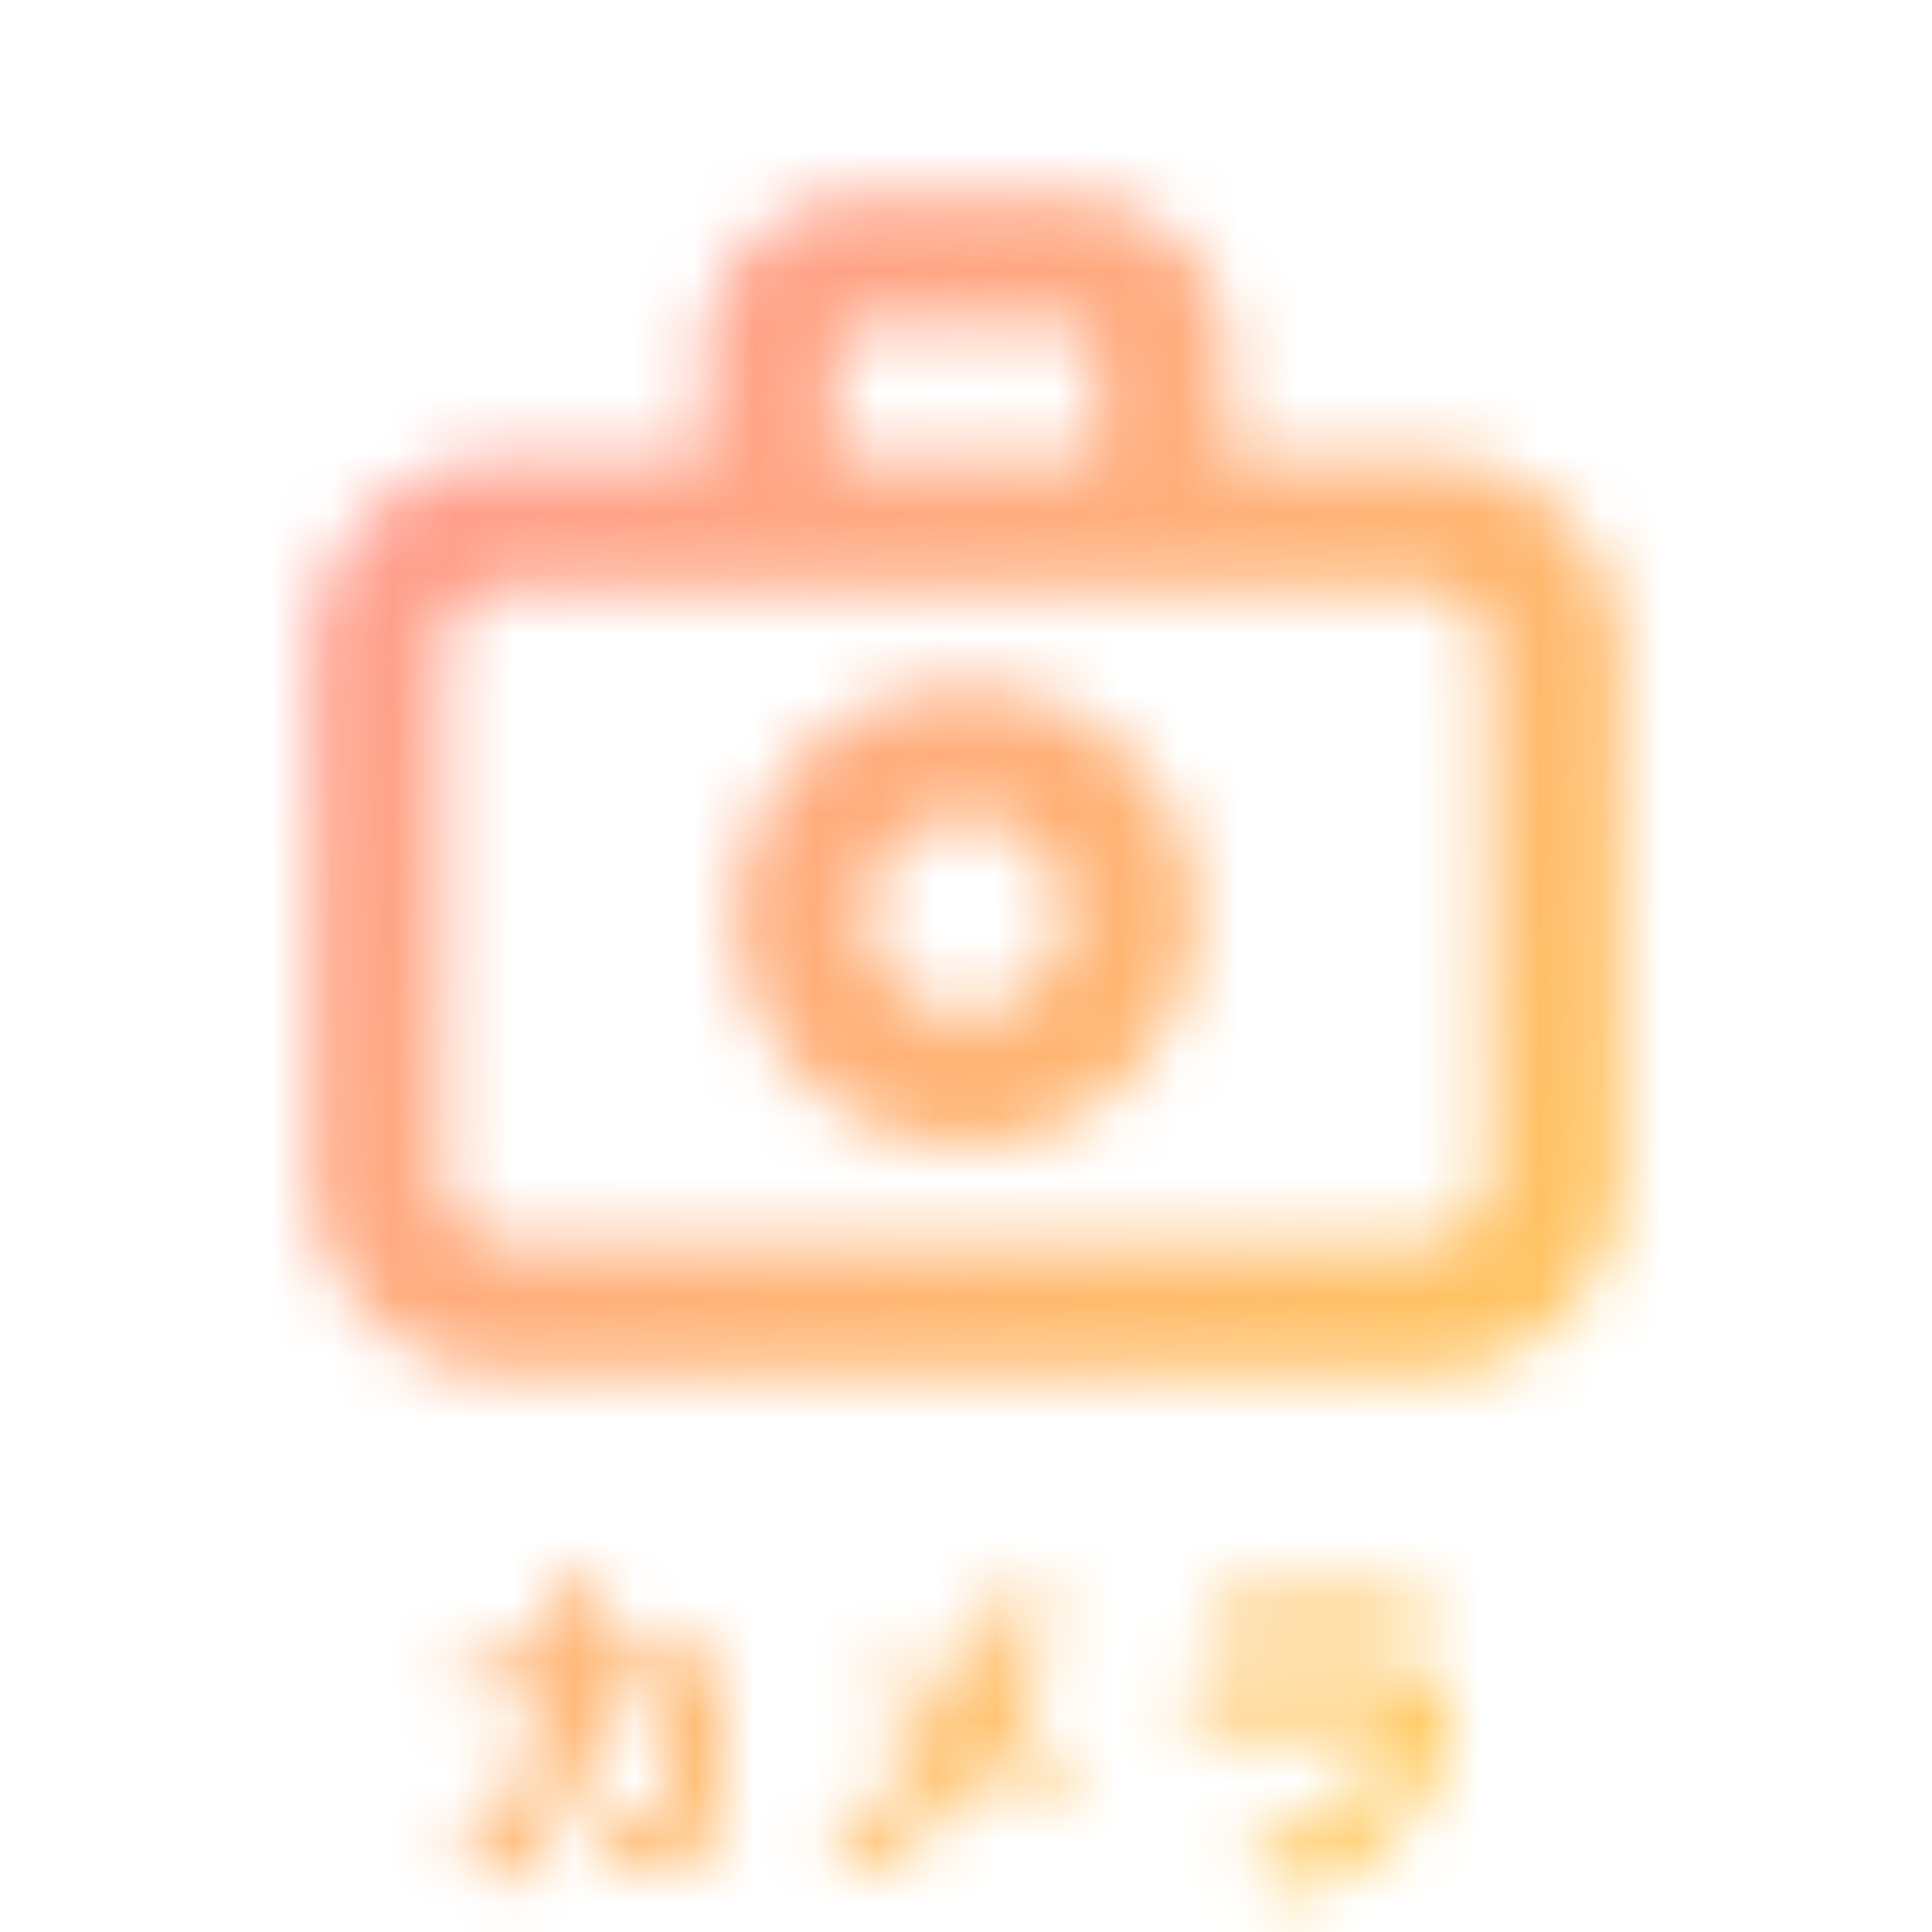 <svg width="32" height="32" fill="none" xmlns="http://www.w3.org/2000/svg"><mask id="a" maskUnits="userSpaceOnUse" x="5" y="3" width="22" height="29"><path d="M23.583 7.583h-3.25V5.958a2.708 2.708 0 0 0-2.708-2.708h-3.25a2.709 2.709 0 0 0-2.708 2.708v1.625h-3.25a3.25 3.25 0 0 0-3.25 3.25V19.5a3.25 3.25 0 0 0 3.25 3.25h15.166a3.25 3.25 0 0 0 3.25-3.25v-8.667a3.25 3.25 0 0 0-3.25-3.25zm-9.75-1.625a.542.542 0 0 1 .542-.541h3.25a.541.541 0 0 1 .542.541v1.625h-4.334V5.958zM24.667 19.5a1.083 1.083 0 0 1-1.084 1.083H8.417A1.083 1.083 0 0 1 7.333 19.5v-8.667A1.083 1.083 0 0 1 8.417 9.75h15.166a1.083 1.083 0 0 1 1.084 1.083V19.5z" fill="#FFB973"/><path d="M16 11.375a3.792 3.792 0 1 0 0 7.585 3.792 3.792 0 0 0 0-7.585zm0 5.417a1.625 1.625 0 1 1 0-3.25 1.625 1.625 0 0 1 0 3.25zM7.527 30.59c.453-.336.82-.705 1.102-1.108a2.55 2.55 0 0 0 .486-1.26H7.727v-.826h1.43c.007-.359-.009-.769-.048-1.23h.92c.04.621.055 1.031.047 1.23h1.87c.019.25.029.71.029 1.377 0 .383-.02.711-.059.985-.035.27-.084.486-.146.65a.971.971 0 0 1-.252.381.869.869 0 0 1-.323.182 1.72 1.72 0 0 1-.404.04h-.773l-.082-.825h.673c.114 0 .2-.028.258-.082.063-.055.111-.172.147-.352.039-.184.058-.45.058-.797 0-.344-.006-.588-.017-.732h-1.043c-.02.316-.09.633-.211.949a3.856 3.856 0 0 1-.446.855 5.002 5.002 0 0 1-.574.692c-.203.207-.414.38-.633.521l-.62-.65zm6.944-2.444l.404-.69c.457.187.842.374 1.154.562a6.059 6.059 0 0 0 .487-1.74l.908.251a8.1 8.1 0 0 1-.656 1.963c.246.164.55.406.914.727l-.528.668a6.39 6.39 0 0 0-.814-.674 4.915 4.915 0 0 1-2.08 1.775l-.58-.685c.851-.414 1.498-.934 1.94-1.559a8.722 8.722 0 0 0-1.15-.598zm5.707-.878v-.827h3.398v.827h-3.398zm-.463 1.318v-.832h3.797l.515.556c-.109.774-.404 1.43-.884 1.97-.48.534-1.163.907-2.045 1.118l-.47-.773c.231-.059.433-.117.604-.176.172-.058.364-.142.575-.252.21-.11.388-.232.533-.369a2.382 2.382 0 0 0 .674-1.242h-3.3z" fill="#FFB973"/></mask><g mask="url(#a)"><path fill="url(#b)" d="M0 0h32v32H0z"/></g><defs><linearGradient id="b" x1="0" y1="0" x2="35.593" y2="27.318" gradientUnits="userSpaceOnUse"><stop stop-color="#FF8CA0"/><stop offset="1" stop-color="#FFD74B"/></linearGradient></defs></svg>